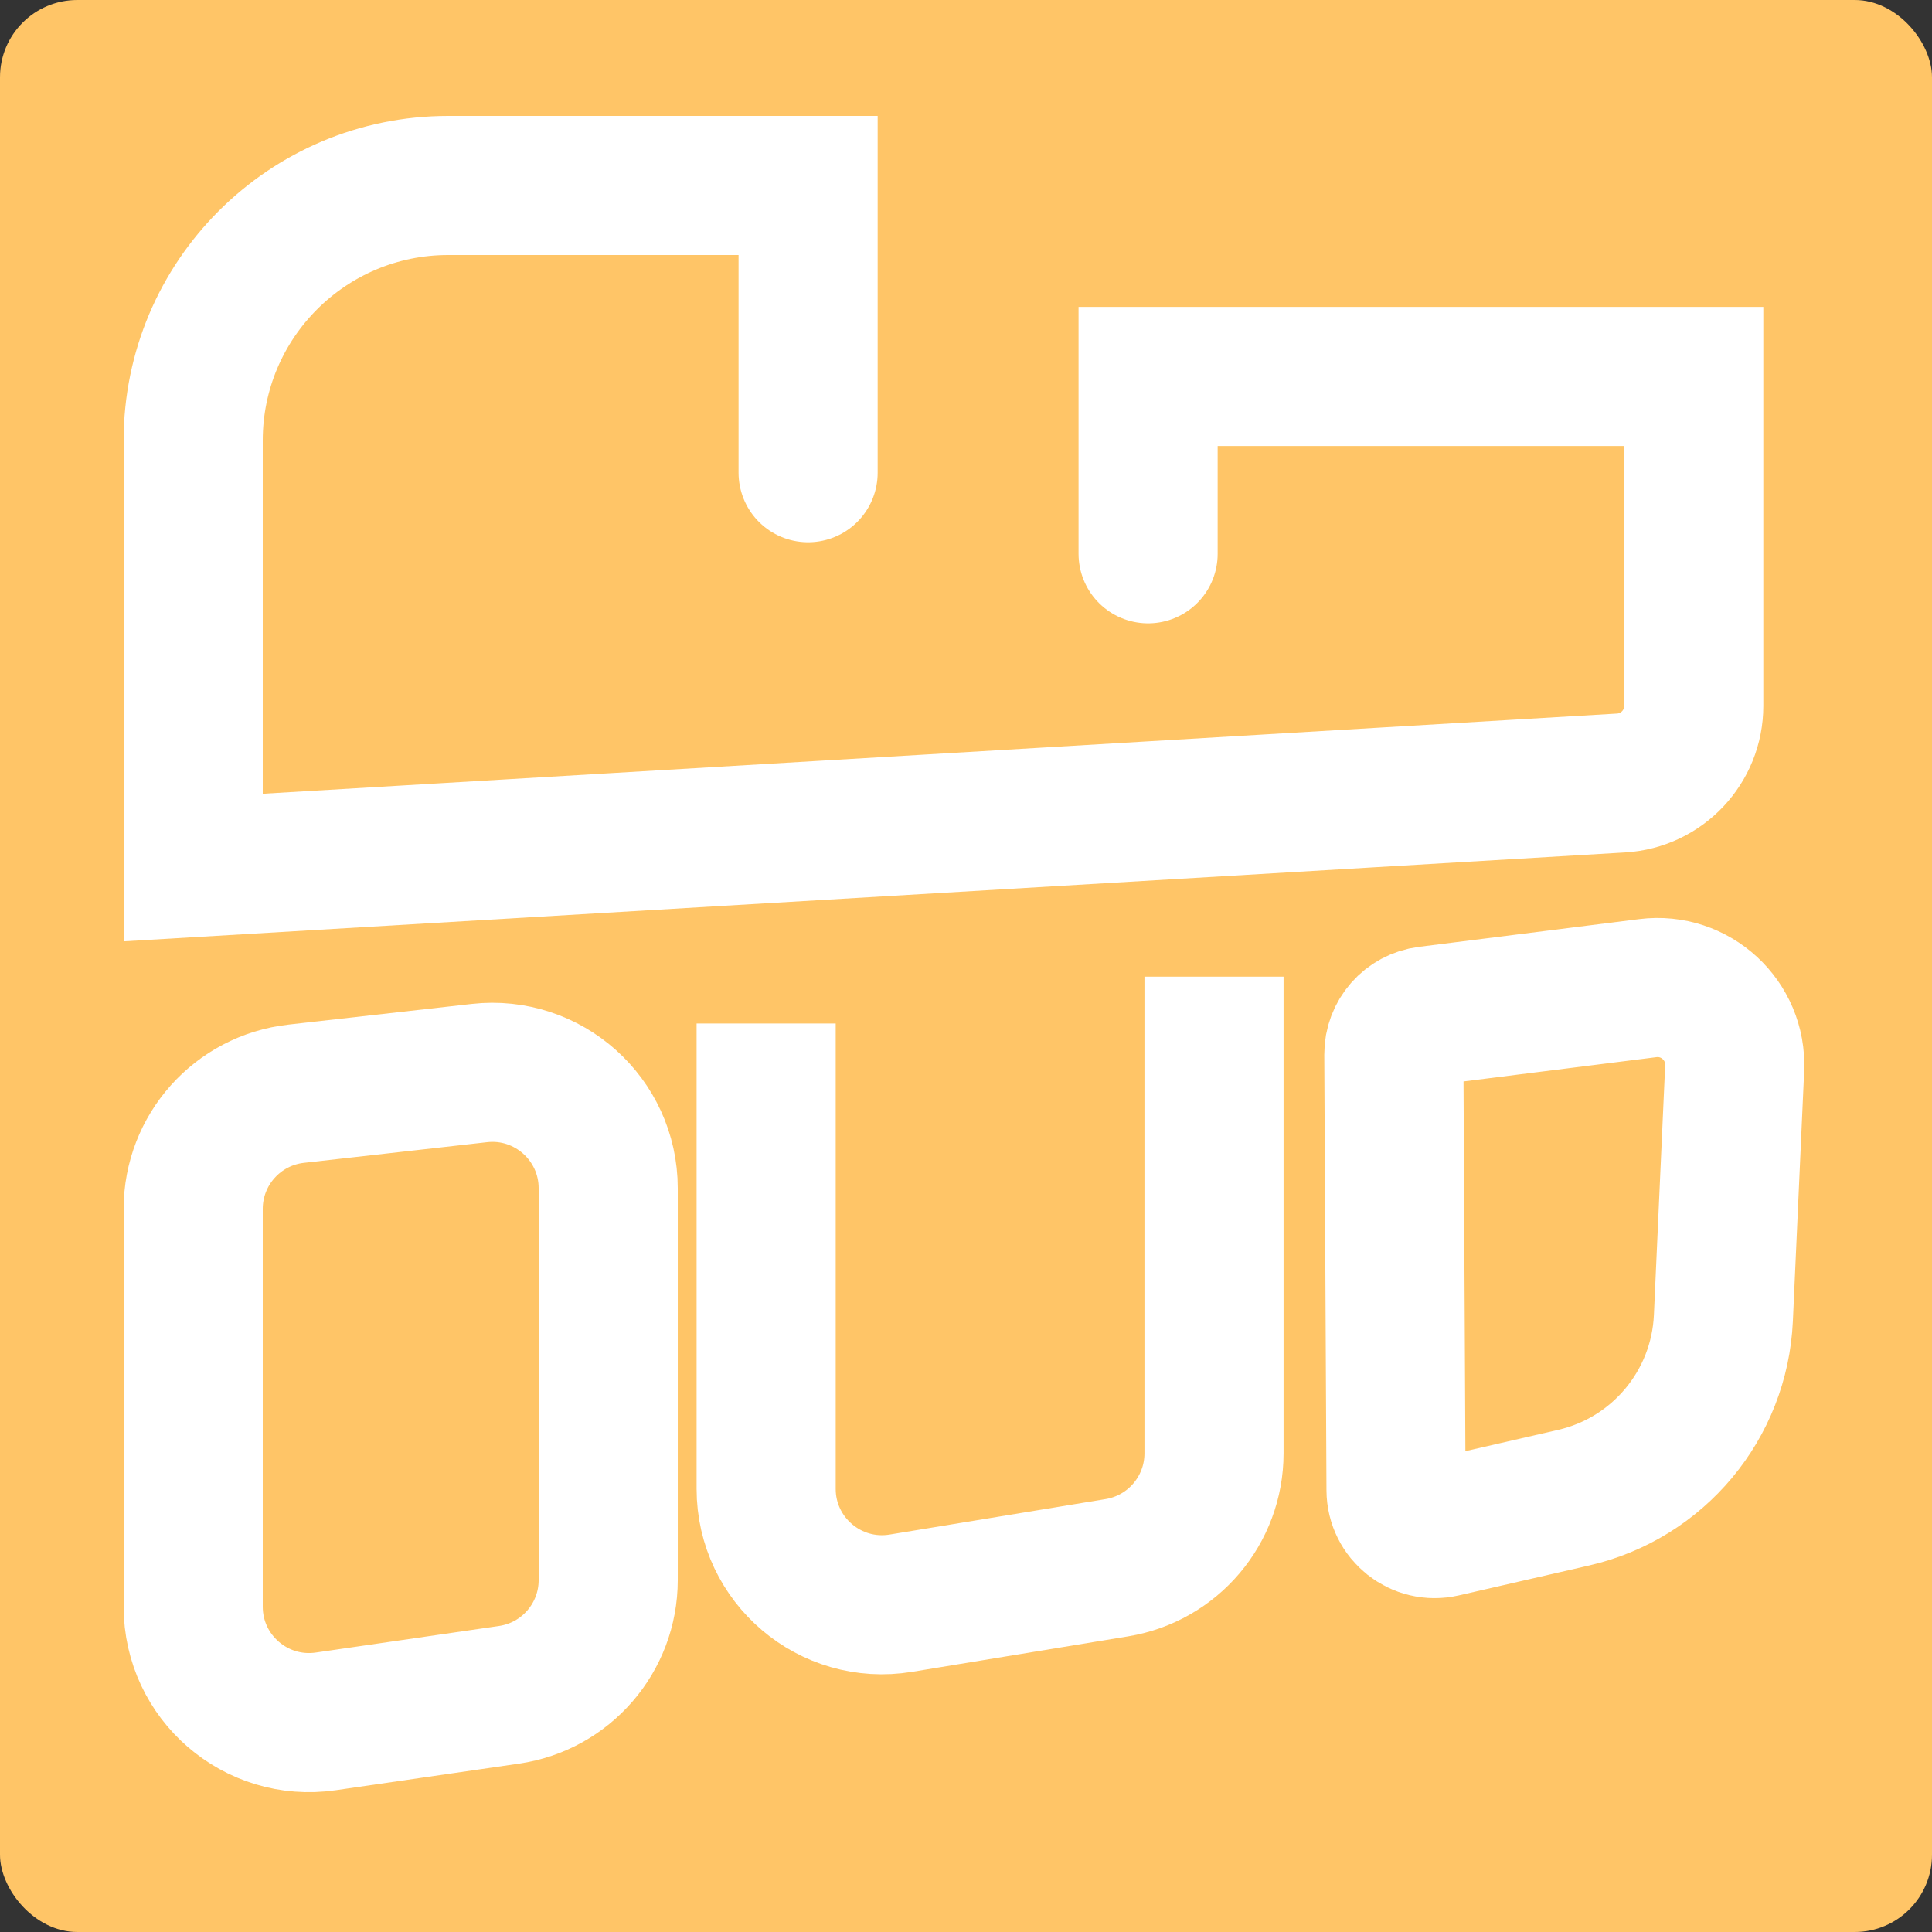 <svg width="250" height="250" viewBox="0 0 250 250" fill="none" xmlns="http://www.w3.org/2000/svg">
<rect x="0" y="0" width="250" height="250" fill="#333333" stroke="none"/>
<rect width="250" height="250" rx="10" fill="#FFC567"/>
<path d="M104.569 61.167V24H58C39.775 24 25 38.775 25 57V112.26L209.764 101.321C215.048 101.008 219.173 96.632 219.173 91.339V48.713H148.564V71.66" stroke="white" stroke-width="18" stroke-linecap="round"/>
<path d="M62.019 138.855L38.319 141.528C30.733 142.383 25 148.8 25 156.433V207.901C25 217.042 33.106 224.058 42.153 222.746L65.853 219.309C73.229 218.239 78.701 211.917 78.701 204.464V153.76C78.701 144.81 70.913 137.851 62.019 138.855Z" stroke="white" stroke-width="18"/>
<path d="M99.139 132.439V192.651C99.139 201.906 107.437 208.953 116.57 207.453L144.524 202.862C151.773 201.671 157.093 195.406 157.093 188.06V126.382" stroke="white" stroke-width="18"/>
<path d="M180.645 192.822L180.361 136.438C180.348 133.909 182.226 131.768 184.736 131.452L213.226 127.865C219.378 127.09 224.745 132.043 224.465 138.237L223.006 170.561C222.499 181.782 214.571 191.288 203.624 193.8L186.764 197.67C183.642 198.386 180.662 196.024 180.645 192.822Z" stroke="white" stroke-width="18"/>
</svg>

